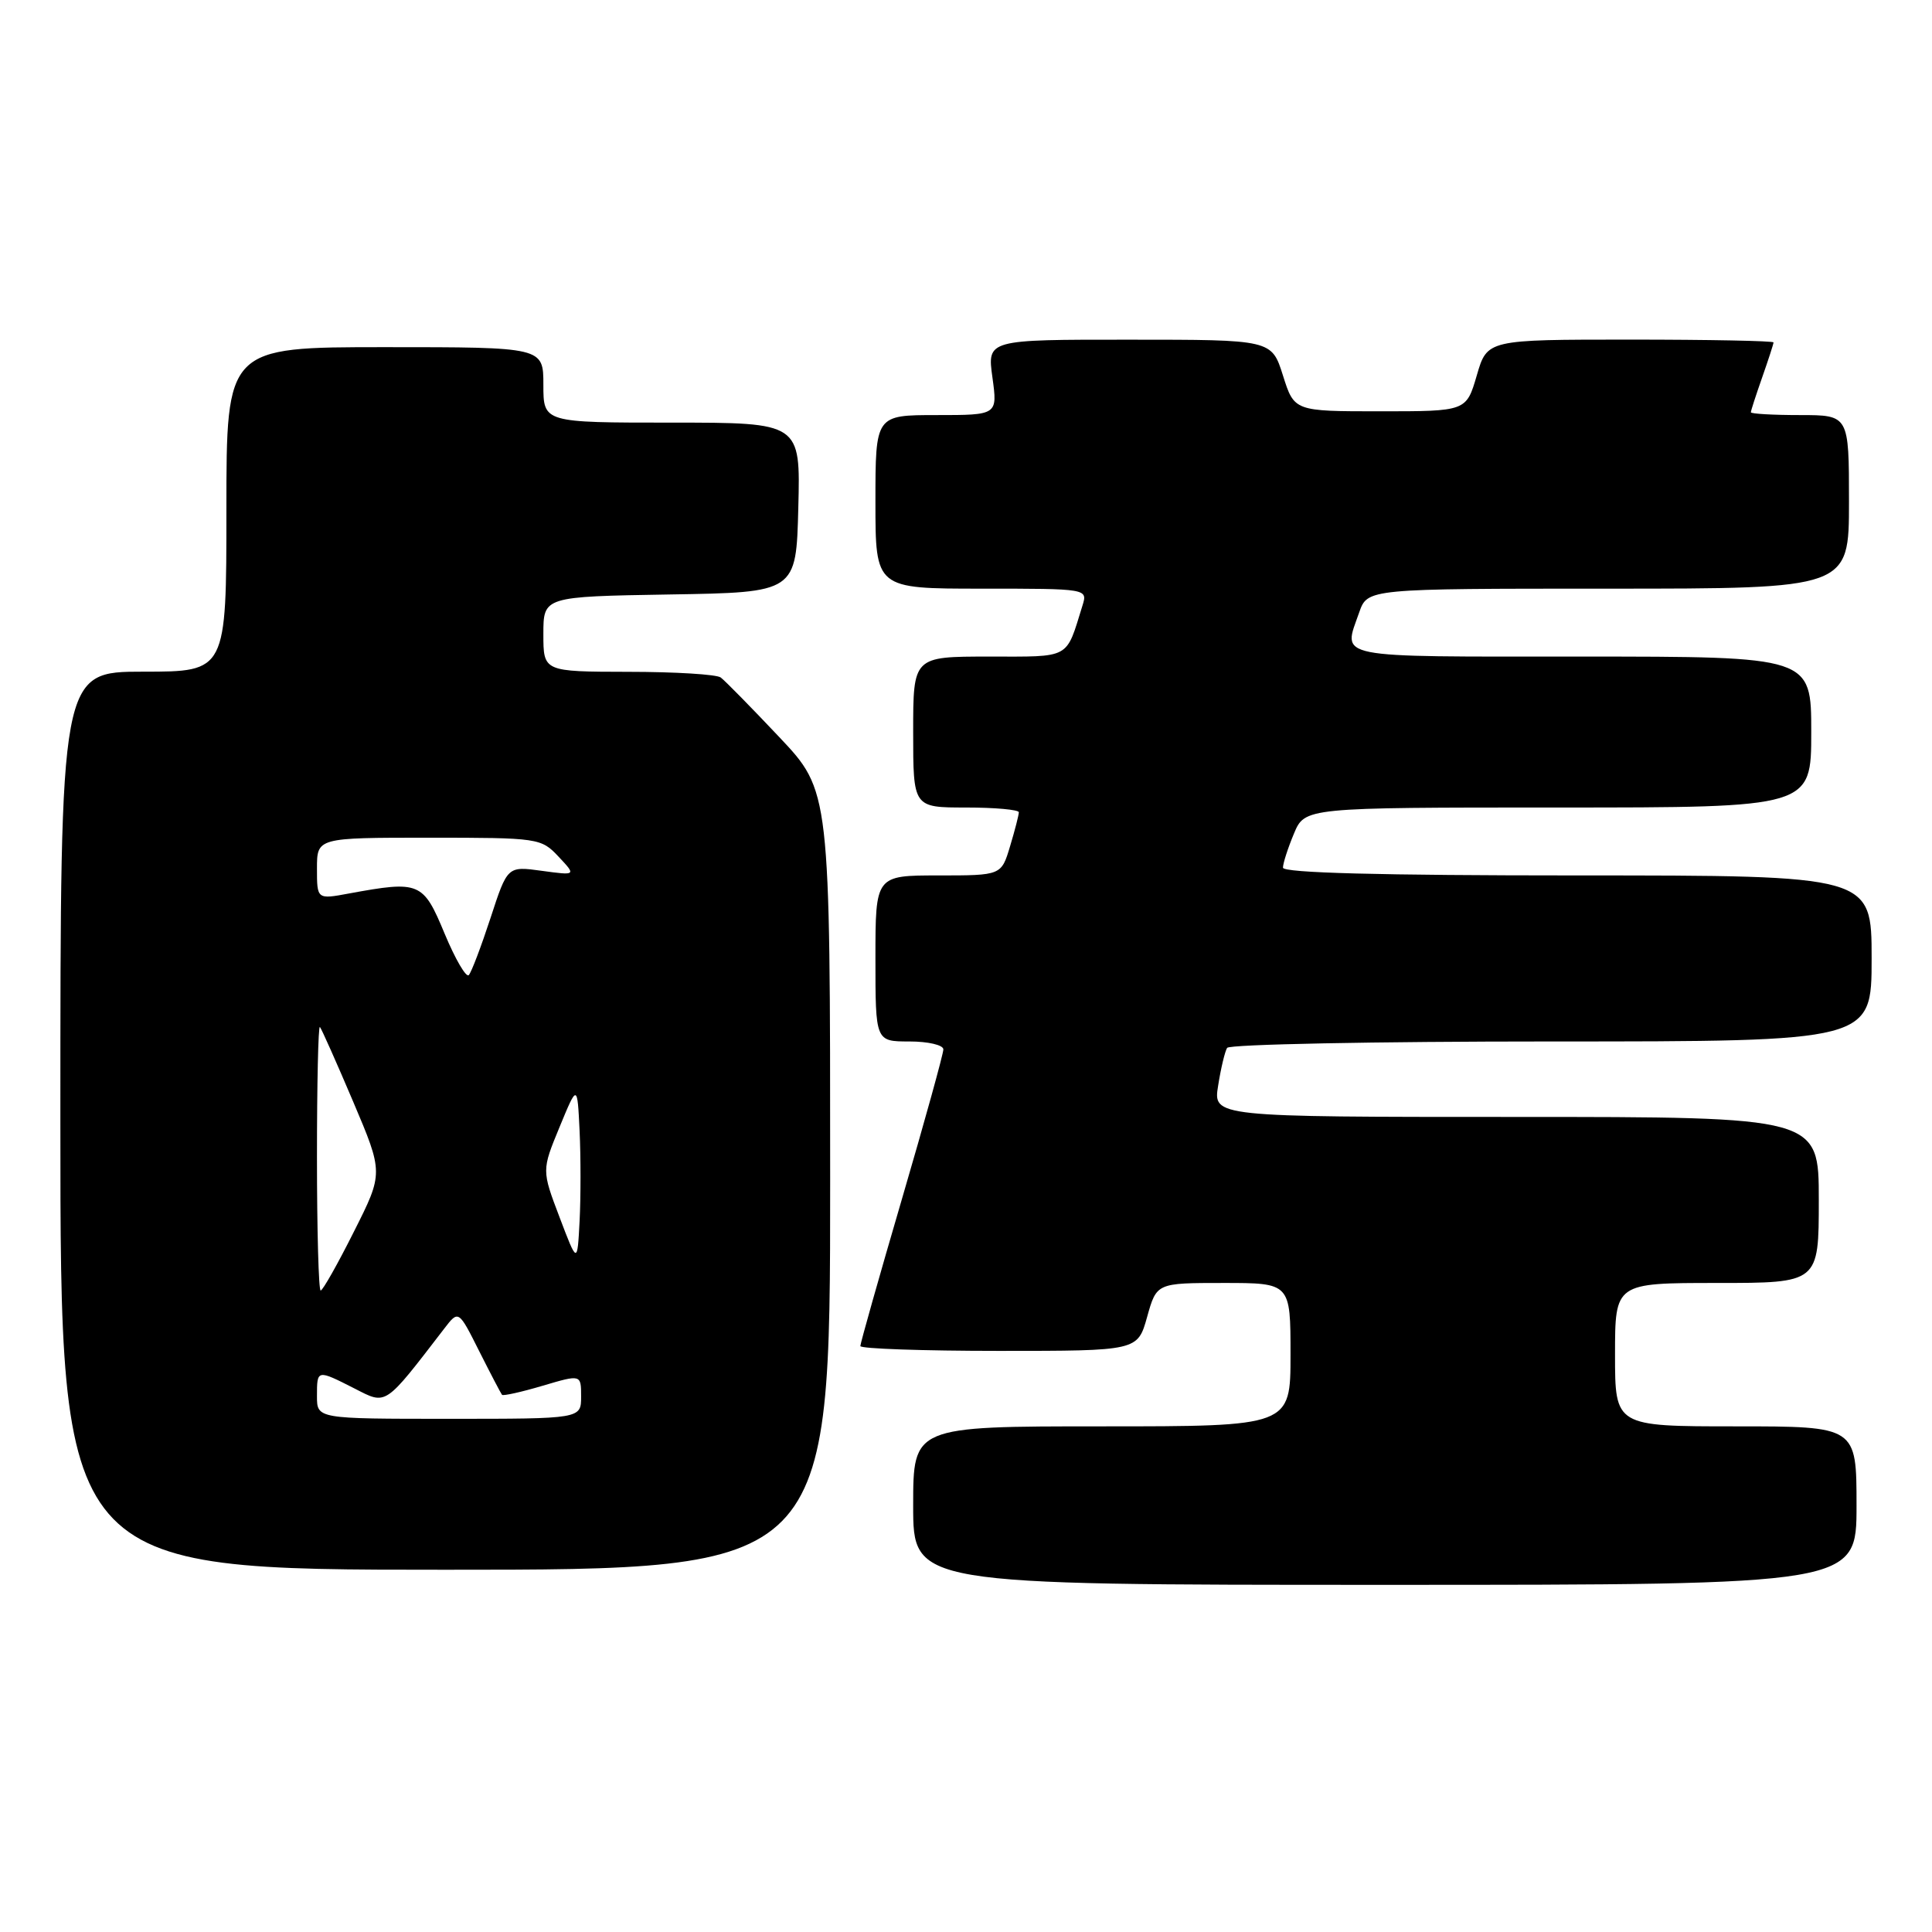 <?xml version="1.0" encoding="UTF-8" standalone="no"?>
<!DOCTYPE svg PUBLIC "-//W3C//DTD SVG 1.1//EN" "http://www.w3.org/Graphics/SVG/1.1/DTD/svg11.dtd" >
<svg xmlns="http://www.w3.org/2000/svg" xmlns:xlink="http://www.w3.org/1999/xlink" version="1.1" viewBox="0 0 256 256">
 <g >
 <path fill="currentColor"
d=" M 246.00 199.50 C 246.00 189.00 246.00 189.00 230.00 189.00 C 214.00 189.00 214.00 189.00 214.00 179.50 C 214.00 170.00 214.00 170.00 227.50 170.00 C 241.00 170.00 241.00 170.00 241.00 159.00 C 241.00 148.00 241.00 148.00 200.87 148.00 C 160.74 148.00 160.74 148.00 161.41 143.85 C 161.77 141.56 162.31 139.31 162.60 138.85 C 162.88 138.38 182.22 138.00 205.56 138.00 C 248.00 138.00 248.00 138.00 248.00 127.00 C 248.00 116.00 248.00 116.00 209.00 116.00 C 182.86 116.00 170.00 115.66 170.00 114.97 C 170.00 114.40 170.65 112.38 171.45 110.47 C 172.90 107.00 172.90 107.00 206.45 107.00 C 240.00 107.00 240.00 107.00 240.00 97.00 C 240.00 87.00 240.00 87.00 209.50 87.00 C 176.24 87.00 177.94 87.34 180.10 81.15 C 181.20 78.00 181.20 78.00 213.10 78.00 C 245.00 78.00 245.00 78.00 245.00 66.50 C 245.00 55.00 245.00 55.00 238.50 55.00 C 234.93 55.00 232.00 54.83 232.00 54.63 C 232.00 54.42 232.68 52.34 233.50 50.00 C 234.32 47.66 235.00 45.58 235.00 45.37 C 235.00 45.17 226.46 45.00 216.03 45.00 C 197.06 45.00 197.06 45.00 195.68 49.75 C 194.29 54.50 194.29 54.50 182.90 54.50 C 171.50 54.50 171.50 54.50 170.00 49.76 C 168.50 45.01 168.50 45.01 149.66 45.01 C 130.81 45.00 130.81 45.00 131.50 50.00 C 132.19 55.00 132.19 55.00 124.09 55.00 C 116.00 55.00 116.00 55.00 116.00 66.50 C 116.00 78.00 116.00 78.00 130.07 78.00 C 144.13 78.00 144.13 78.00 143.43 80.25 C 141.20 87.42 141.98 87.00 131.02 87.00 C 121.00 87.00 121.00 87.00 121.00 97.00 C 121.00 107.00 121.00 107.00 128.00 107.00 C 131.85 107.00 135.00 107.29 135.00 107.63 C 135.00 107.98 134.48 110.01 133.84 112.13 C 132.68 116.00 132.68 116.00 124.34 116.00 C 116.00 116.00 116.00 116.00 116.00 127.00 C 116.00 138.00 116.00 138.00 120.50 138.00 C 122.98 138.00 125.00 138.47 125.00 139.05 C 125.00 139.63 122.53 148.57 119.50 158.91 C 116.47 169.26 114.00 178.01 114.00 178.36 C 114.00 178.71 122.27 179.00 132.37 179.00 C 150.74 179.00 150.74 179.00 152.00 174.50 C 153.26 170.00 153.26 170.00 162.13 170.00 C 171.00 170.00 171.00 170.00 171.00 179.50 C 171.00 189.00 171.00 189.00 146.00 189.00 C 121.00 189.00 121.00 189.00 121.00 199.50 C 121.00 210.00 121.00 210.00 183.50 210.00 C 246.00 210.00 246.00 210.00 246.00 199.50 Z  M 110.00 156.40 C 110.00 104.81 110.00 104.81 103.25 97.66 C 99.54 93.73 96.05 90.18 95.50 89.77 C 94.95 89.36 89.44 89.02 83.25 89.02 C 72.00 89.00 72.00 89.00 72.00 84.02 C 72.00 79.05 72.00 79.05 88.75 78.77 C 105.50 78.50 105.50 78.50 105.78 67.25 C 106.07 56.00 106.07 56.00 89.03 56.00 C 72.00 56.00 72.00 56.00 72.00 51.00 C 72.00 46.00 72.00 46.00 51.00 46.00 C 30.00 46.00 30.00 46.00 30.00 67.50 C 30.00 89.00 30.00 89.00 19.00 89.00 C 8.00 89.00 8.00 89.00 8.00 148.50 C 8.00 208.00 8.00 208.00 59.00 208.00 C 110.00 208.00 110.00 208.00 110.00 156.40 Z  M 42.00 185.00 C 42.00 181.44 41.99 181.45 46.99 183.99 C 51.26 186.17 50.88 186.43 58.87 176.04 C 60.76 173.58 60.76 173.58 63.50 179.04 C 65.01 182.04 66.37 184.64 66.52 184.82 C 66.68 184.99 69.10 184.45 71.90 183.62 C 77.00 182.11 77.00 182.11 77.00 185.05 C 77.00 188.00 77.00 188.00 59.50 188.00 C 42.00 188.00 42.00 188.00 42.00 185.00 Z  M 42.00 153.33 C 42.00 143.62 42.17 135.85 42.39 136.08 C 42.60 136.31 44.58 140.76 46.79 145.96 C 50.81 155.43 50.81 155.43 46.89 163.21 C 44.74 167.50 42.76 171.00 42.49 171.00 C 42.22 171.00 42.00 163.05 42.00 153.33 Z  M 74.14 161.28 C 71.78 155.07 71.78 155.07 74.14 149.35 C 76.50 143.63 76.50 143.63 76.80 149.86 C 76.96 153.28 76.96 158.65 76.80 161.79 C 76.50 167.50 76.50 167.50 74.14 161.28 Z  M 58.91 123.70 C 56.07 116.86 55.62 116.67 46.25 118.39 C 42.00 119.18 42.00 119.18 42.00 115.09 C 42.00 111.00 42.00 111.00 56.83 111.00 C 71.36 111.00 71.70 111.05 74.01 113.51 C 76.36 116.01 76.36 116.01 71.80 115.39 C 67.24 114.76 67.24 114.76 65.00 121.63 C 63.76 125.41 62.47 128.82 62.12 129.20 C 61.78 129.59 60.33 127.11 58.91 123.70 Z "/>
</g>
</svg>